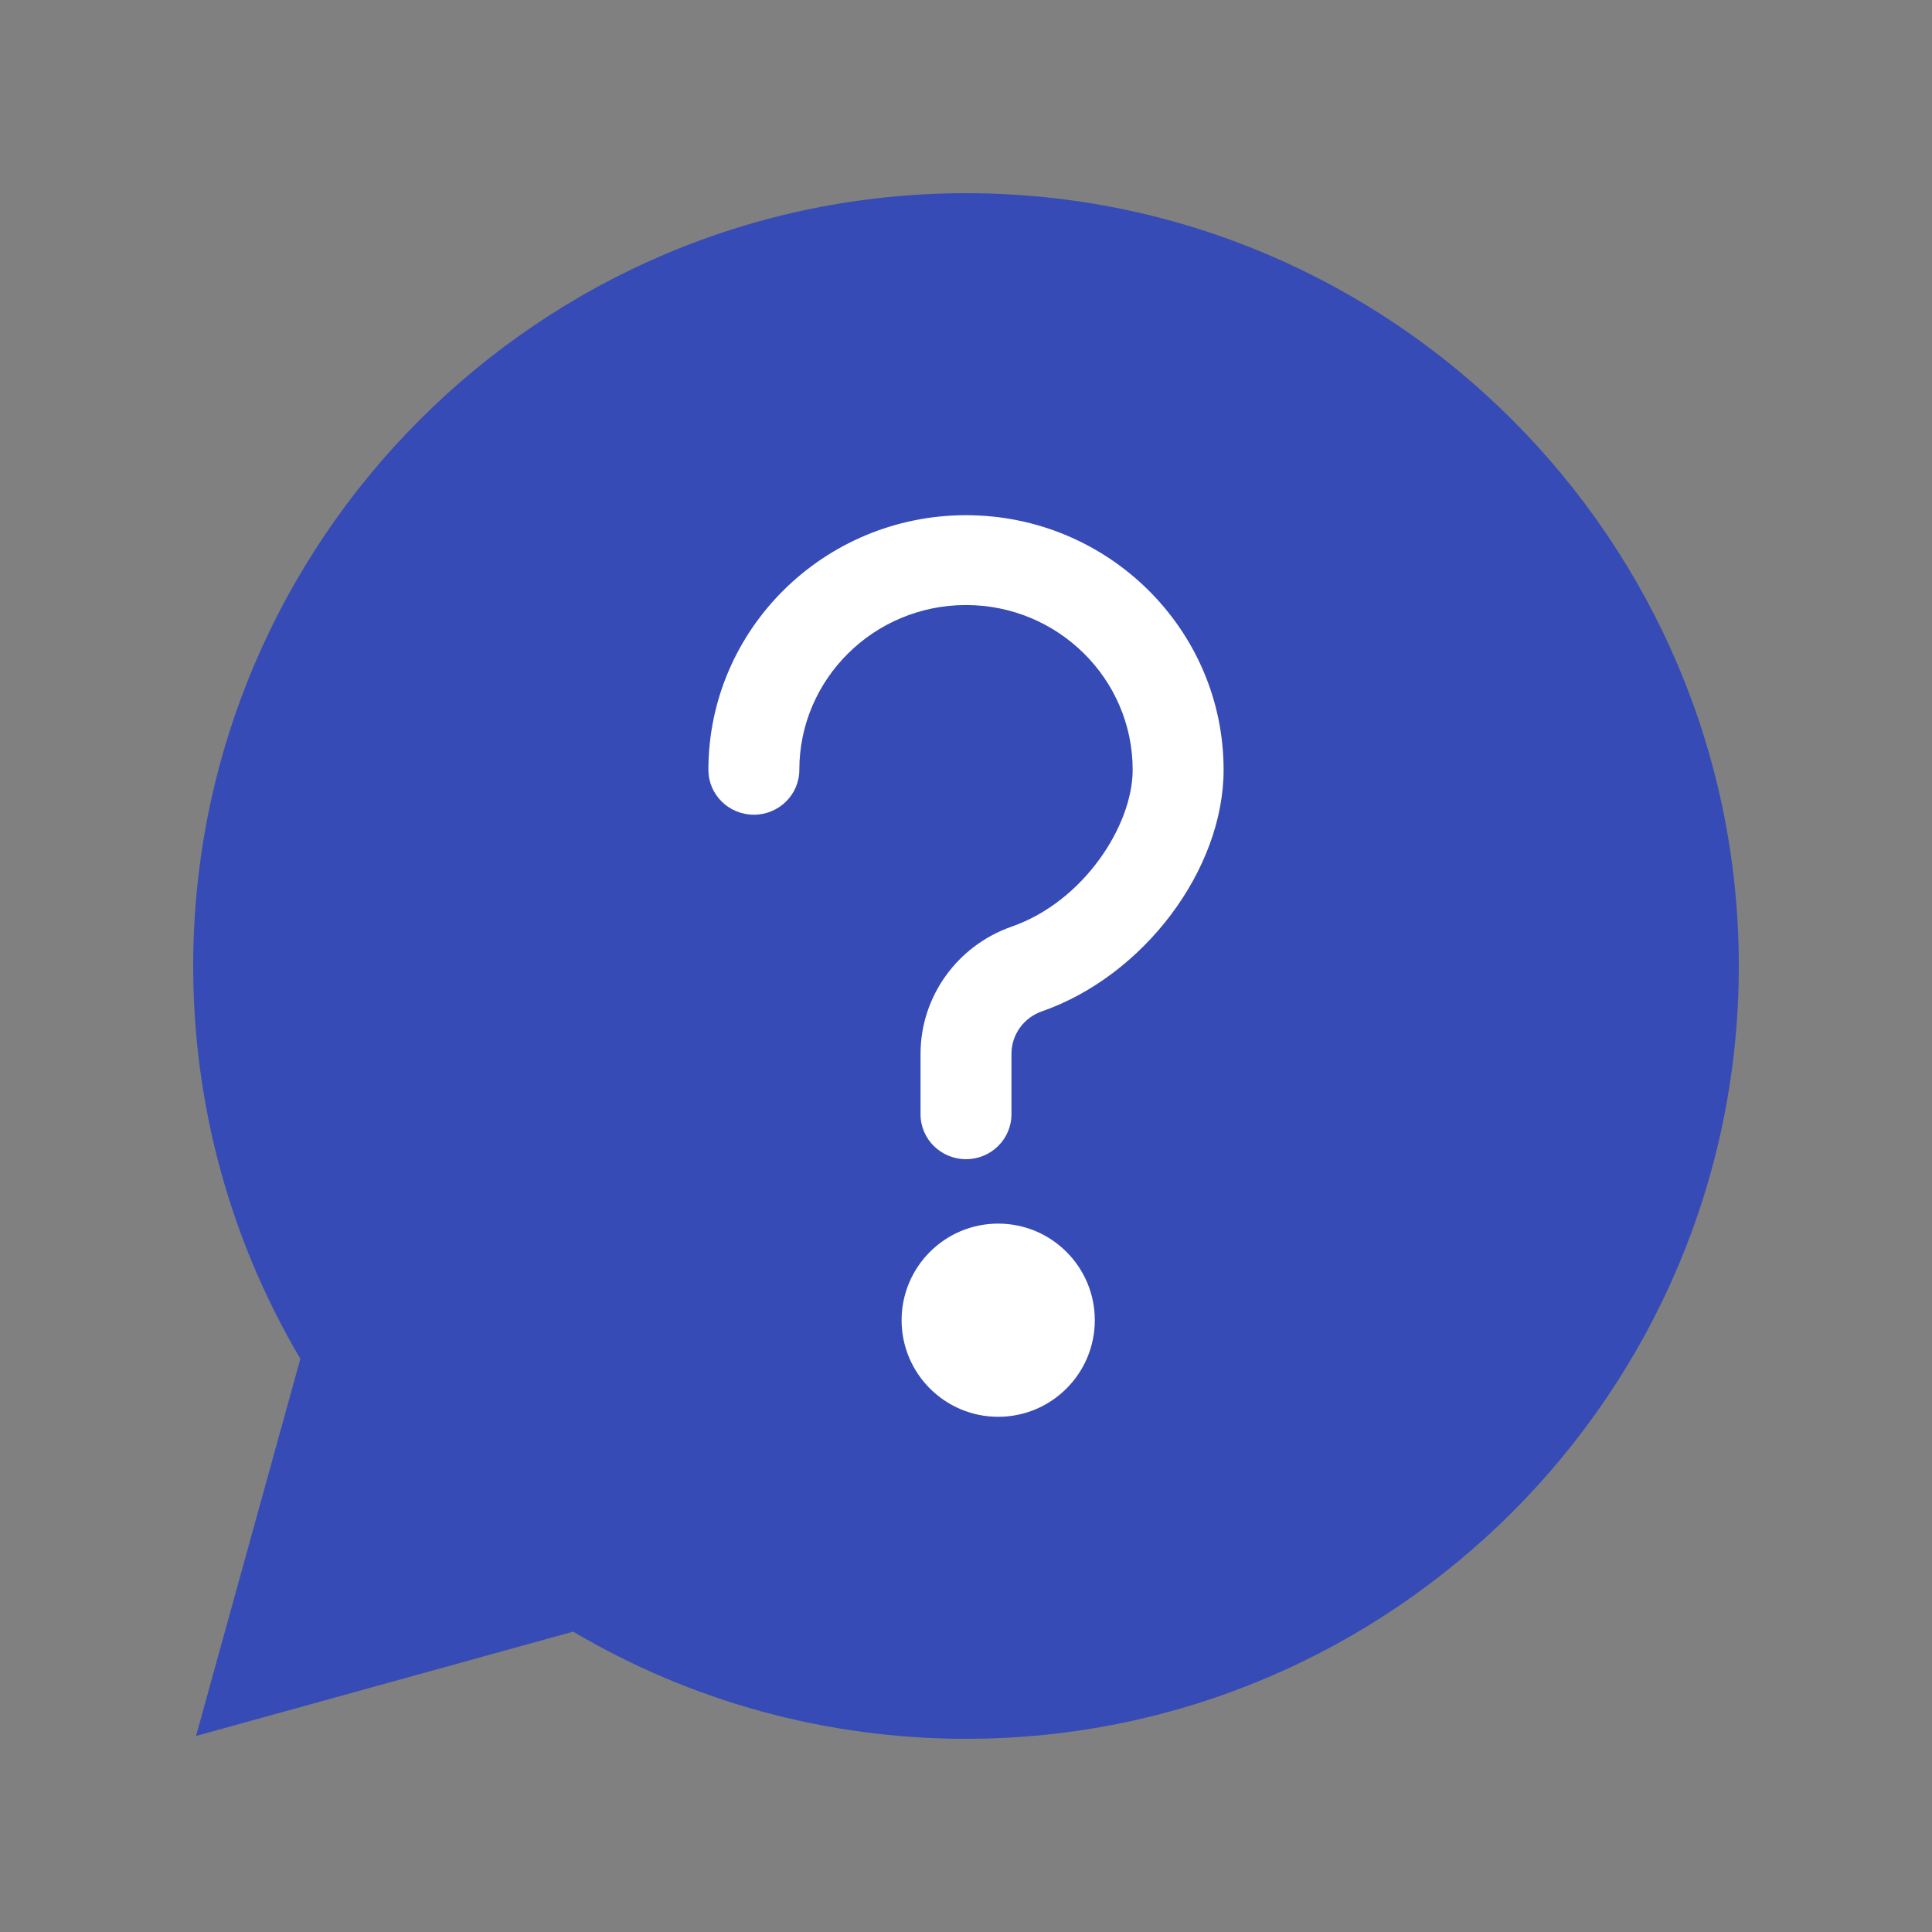 <svg width="30" height="30" viewBox="0 0 30 30" fill="none" xmlns="http://www.w3.org/2000/svg">
<rect x="0" y="0" width="30" height="30" fill="#808080" stroke="none"/>
<path d="M27 15C27 8.383 21.617 3 15 3C8.383 3 3 8.383 3 15C3 17.157 3.574 19.256 4.664 21.099L3.044 26.956L8.9 25.336C10.744 26.426 12.844 27 15 27C21.617 27 27 21.617 27 15Z" fill="#364bb5"/>
<path d="M26 14.5C26 20.299 21.357 25 15.63 25C11.581 25 10.963 22.9 6.296 23.95C4.222 25 5.259 16.2 5.259 14.5C5.259 8.701 9.902 4 15.63 4C21.357 4 26 8.701 26 14.5Z" fill="#364bb5"/>
<path d="M17 20.5C17 21.328 16.328 22 15.5 22C14.672 22 14 21.328 14 20.5C14 19.672 14.672 19 15.5 19C16.328 19 17 19.672 17 20.5Z" fill="white"/>
<path d="M15 18C14.61 18 14.294 17.687 14.294 17.302V16.363C14.294 15.477 14.863 14.684 15.708 14.389C16.832 13.997 17.588 12.813 17.588 11.954C17.588 10.542 16.428 9.395 15 9.395C13.572 9.395 12.412 10.542 12.412 11.954C12.412 12.339 12.095 12.651 11.706 12.651C11.316 12.651 11 12.339 11 11.954C11 9.774 12.794 8 15 8C17.206 8 19 9.774 19 11.954C19 13.505 17.76 15.153 16.177 15.705C15.895 15.803 15.706 16.068 15.706 16.364V17.302C15.706 17.687 15.39 18 15 18Z" fill="white"/>
</svg>

